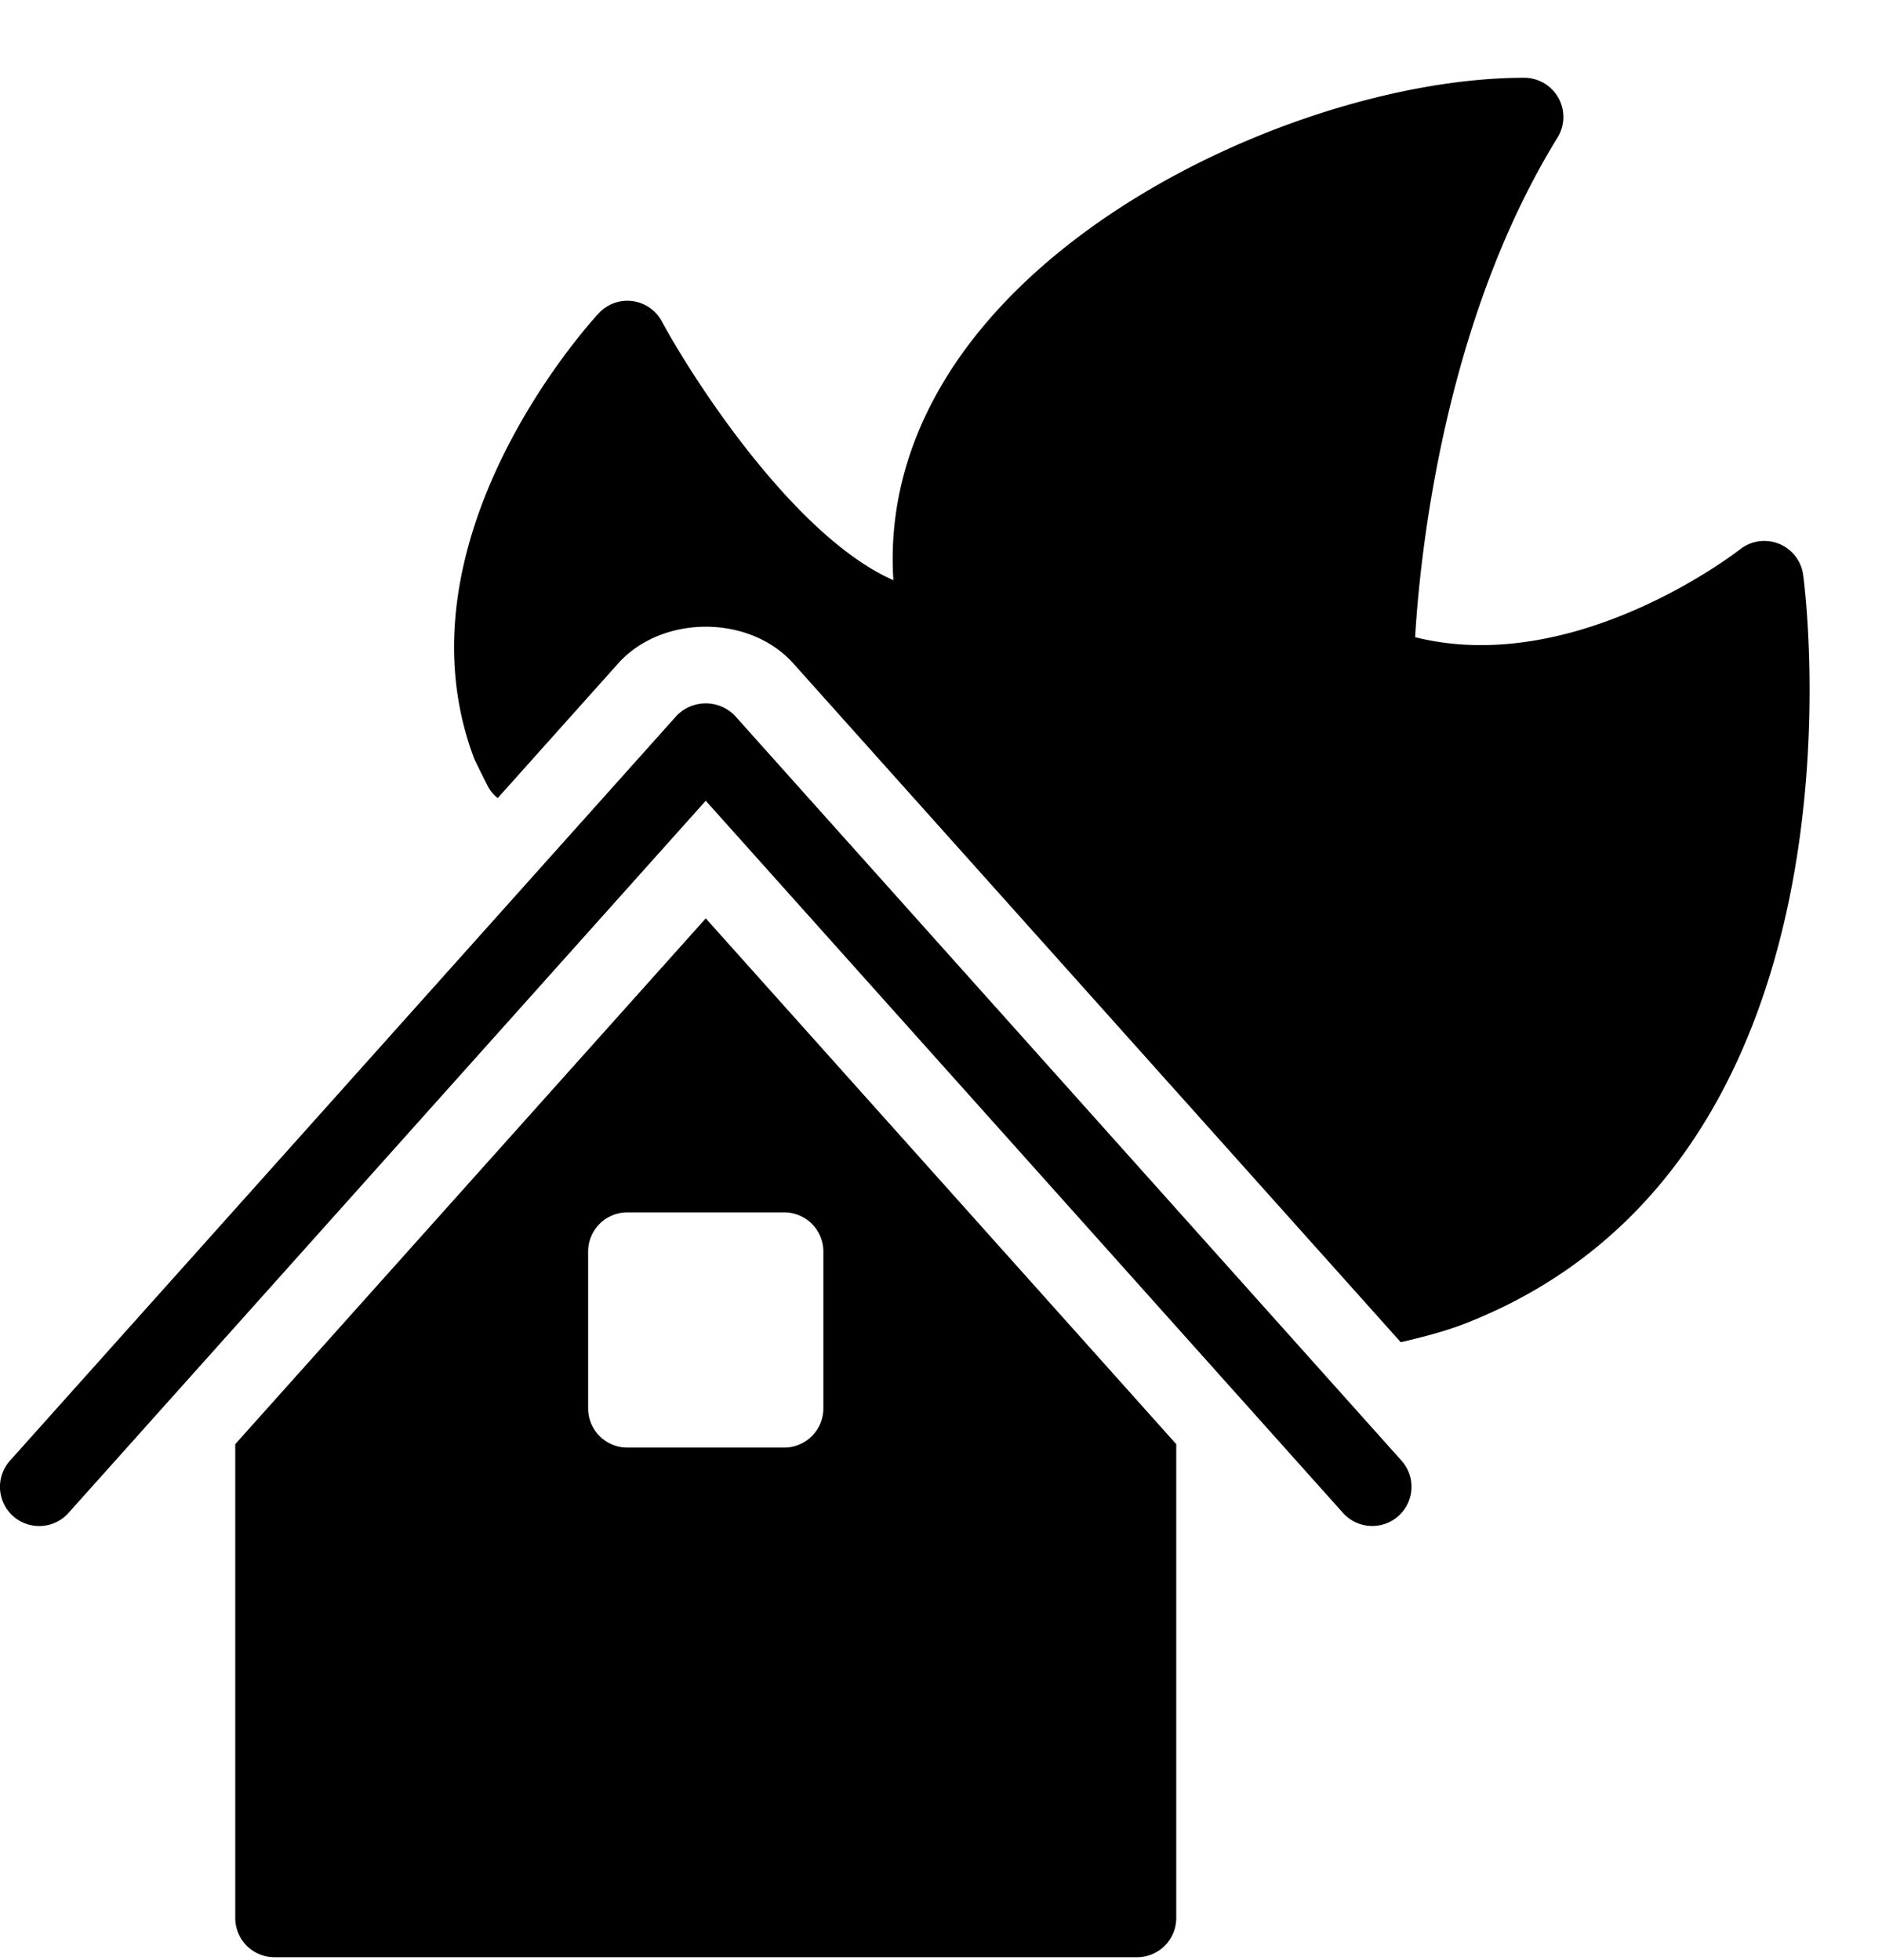 <svg xmlns="http://www.w3.org/2000/svg" viewBox="0 0 24 25">
  <path d="m9 11.713-6 6.706v6.044a.5.5 0 0 0 .5.5h11a.5.5 0 0 0 .5-.5v-6.044l-6-6.706Zm1.5 6.25a.5.5 0 0 1-.5.5H8a.5.5 0 0 1-.5-.5v-2a.5.5 0 0 1 .5-.5h2a.5.5 0 0 1 .5.5v2Z"/>
  <path d="M17.5 19.463a.5.5 0 0 1-.373-.166L9 10.213.873 19.297a.5.5 0 0 1-.746-.667l8.5-9.5a.517.517 0 0 1 .746 0l8.5 9.5a.5.5 0 0 1-.373.833Z"/>
  <path d="M22.995 7.334a.5.5 0 0 0-.807-.326c-.016.011-1.557 1.22-3.303 1.22-.289 0-.569-.034-.839-.101.061-1.028.359-4.009 1.816-6.372a.5.5 0 0 0-.426-.763c-2.173 0-5.391 1.241-7.017 3.318-.748.956-1.097 2.012-1.026 3.09-1.233-.542-2.51-2.484-2.955-3.304a.498.498 0 0 0-.804-.099c-.108.116-2.64 2.887-1.588 5.676 0 0 .065.14.183.37a.48.48 0 0 0 .118.136l1.535-1.716c.559-.625 1.677-.627 2.236 0l7.745 8.656c.313-.072.59-.148.818-.237 5.243-2.047 4.355-9.243 4.314-9.548Z"/>
</svg>
